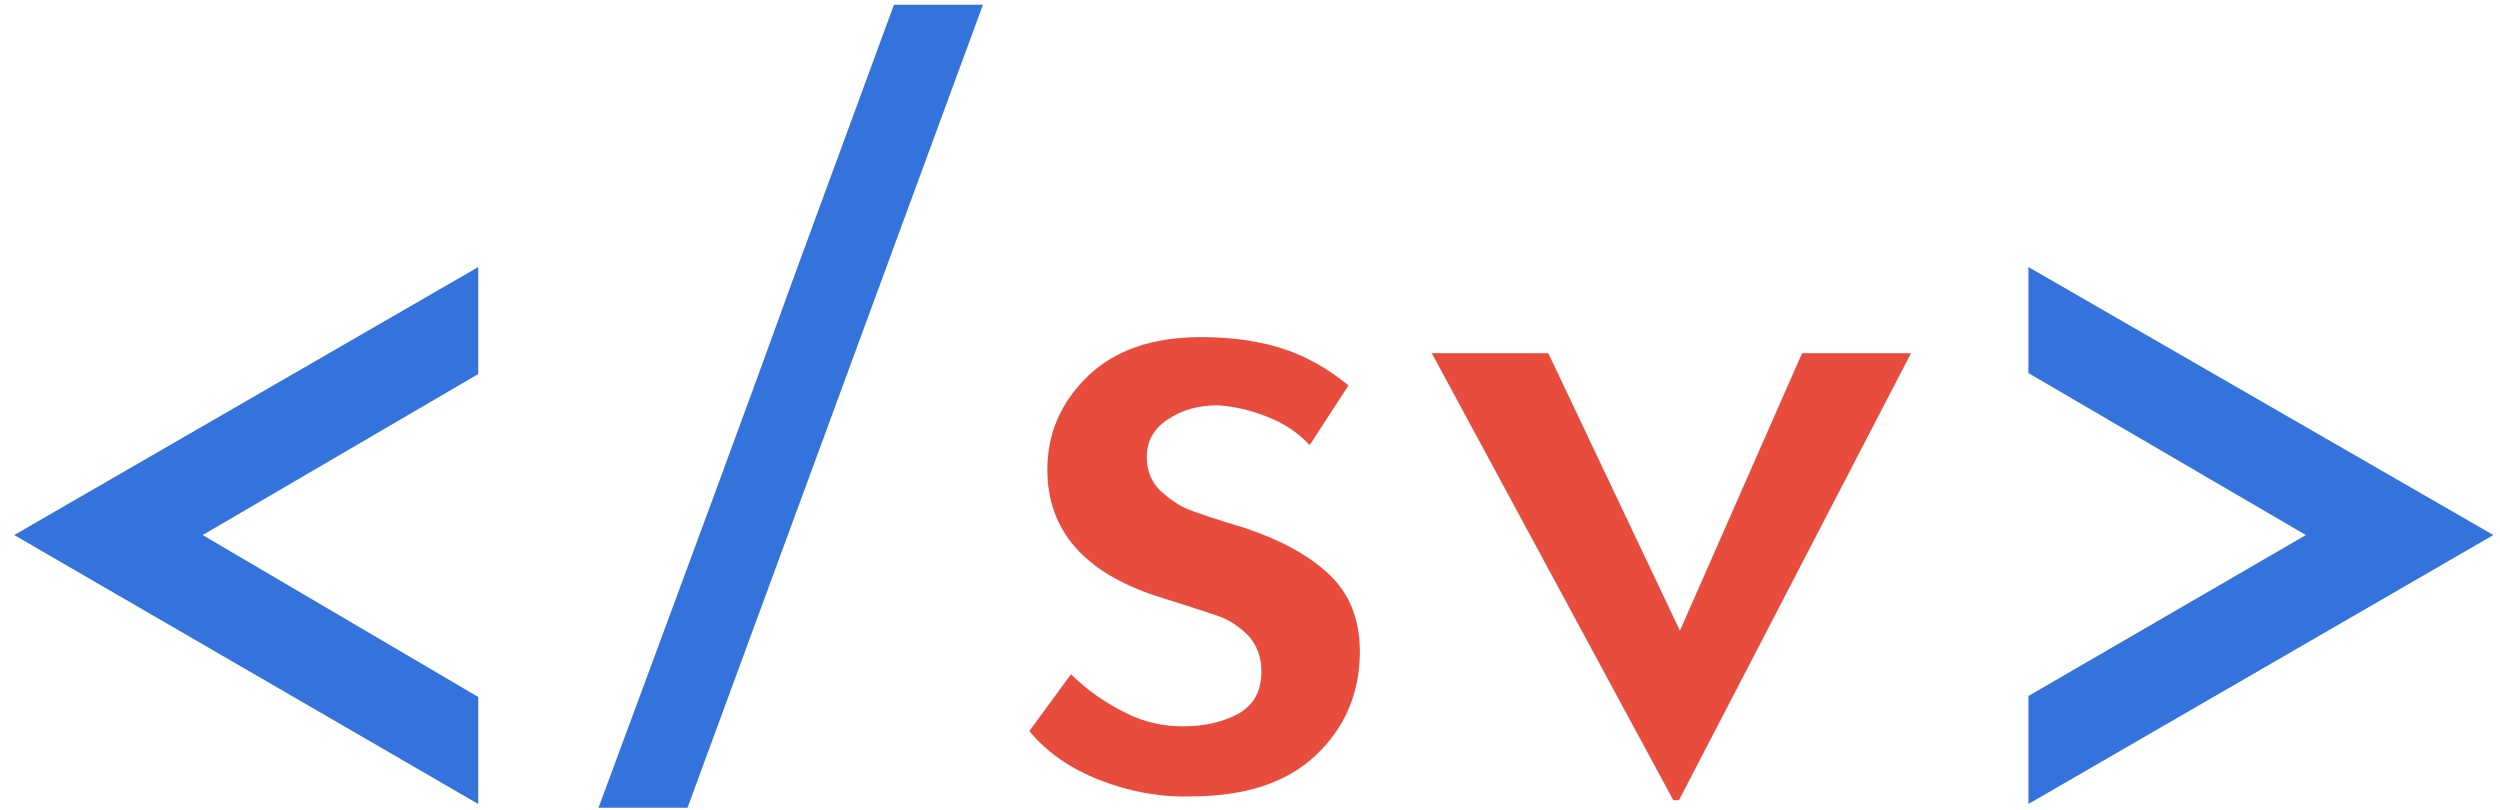 <?xml version="1.0" encoding="utf-8"?>
<!-- Generator: Adobe Illustrator 19.0.0, SVG Export Plug-In . SVG Version: 6.00 Build 0)  -->
<svg version="1.1" id="Layer_1" xmlns="http://www.w3.org/2000/svg" xmlns:xlink="http://www.w3.org/1999/xlink" x="0px" y="0px"
	 viewBox="-346 237.8 264 85.5" style="enable-background:new -346 237.8 264 85.5;" xml:space="preserve">
<style type="text/css">
	.blueSvg{fill:#3473DB;}
	.redSvg{fill:#E74C3C;}
</style>
<g>
	<path class="blueSvg" d="M-324.6,294.3l29.1,17.1v11.3l-49-28.4l49-28.3v11.3L-324.6,294.3z"/>
	<path class="blueSvg" d="M-273.4,323.1h-9.4c9.3-25.1,16.3-44,20.8-56.5l10.4-28.3h9.4L-273.4,323.1z"/>
	<path class="redSvg" d="M-229.8,320.2c-3.1-1.2-5.6-2.9-7.5-5.2l4.4-6c1.8,1.8,3.8,3.1,5.8,4.1c2,1,4,1.4,6,1.4c2.4,0,4.4-0.5,6-1.4
		c1.6-1,2.3-2.4,2.3-4.4c0-1.6-0.5-2.8-1.4-3.8c-1-1-2.1-1.7-3.3-2.1c-1.2-0.4-3.3-1.1-6.2-2c-7.8-2.5-11.7-7-11.7-13.4
		c0-3.8,1.4-7.1,4.3-9.9c2.8-2.7,6.8-4.1,11.9-4.1c3.3,0,6.1,0.4,8.6,1.2c2.5,0.8,4.8,2.1,7,3.9l-4.1,6.3c-1.2-1.3-2.7-2.3-4.5-3
		c-1.8-0.7-3.5-1.1-5.2-1.2c-2.1,0-3.8,0.5-5.3,1.5c-1.5,1-2.2,2.3-2.2,4c0,1.4,0.5,2.6,1.4,3.5c1,0.9,2,1.6,3,2
		c1,0.4,3.1,1.1,6.1,2c3.8,1.3,6.7,2.9,8.8,4.9c2.1,2,3.2,4.7,3.2,8.1c0,4.4-1.6,8.1-4.7,11c-3.1,2.9-7.5,4.3-13.2,4.3
		C-223.5,322-226.7,321.4-229.8,320.2z"/>
	<path class="redSvg" d="M-144.2,275.1l-24.5,47.2h-0.6l-25.5-47.2h12.3l13.9,29.3l12.9-29.3H-144.2z"/>
	<path class="blueSvg" d="M-102.5,294.3l-29.3-17.1V266l49.1,28.3l-49.1,28.4v-11.4L-102.5,294.3z"/>
</g>
</svg>
